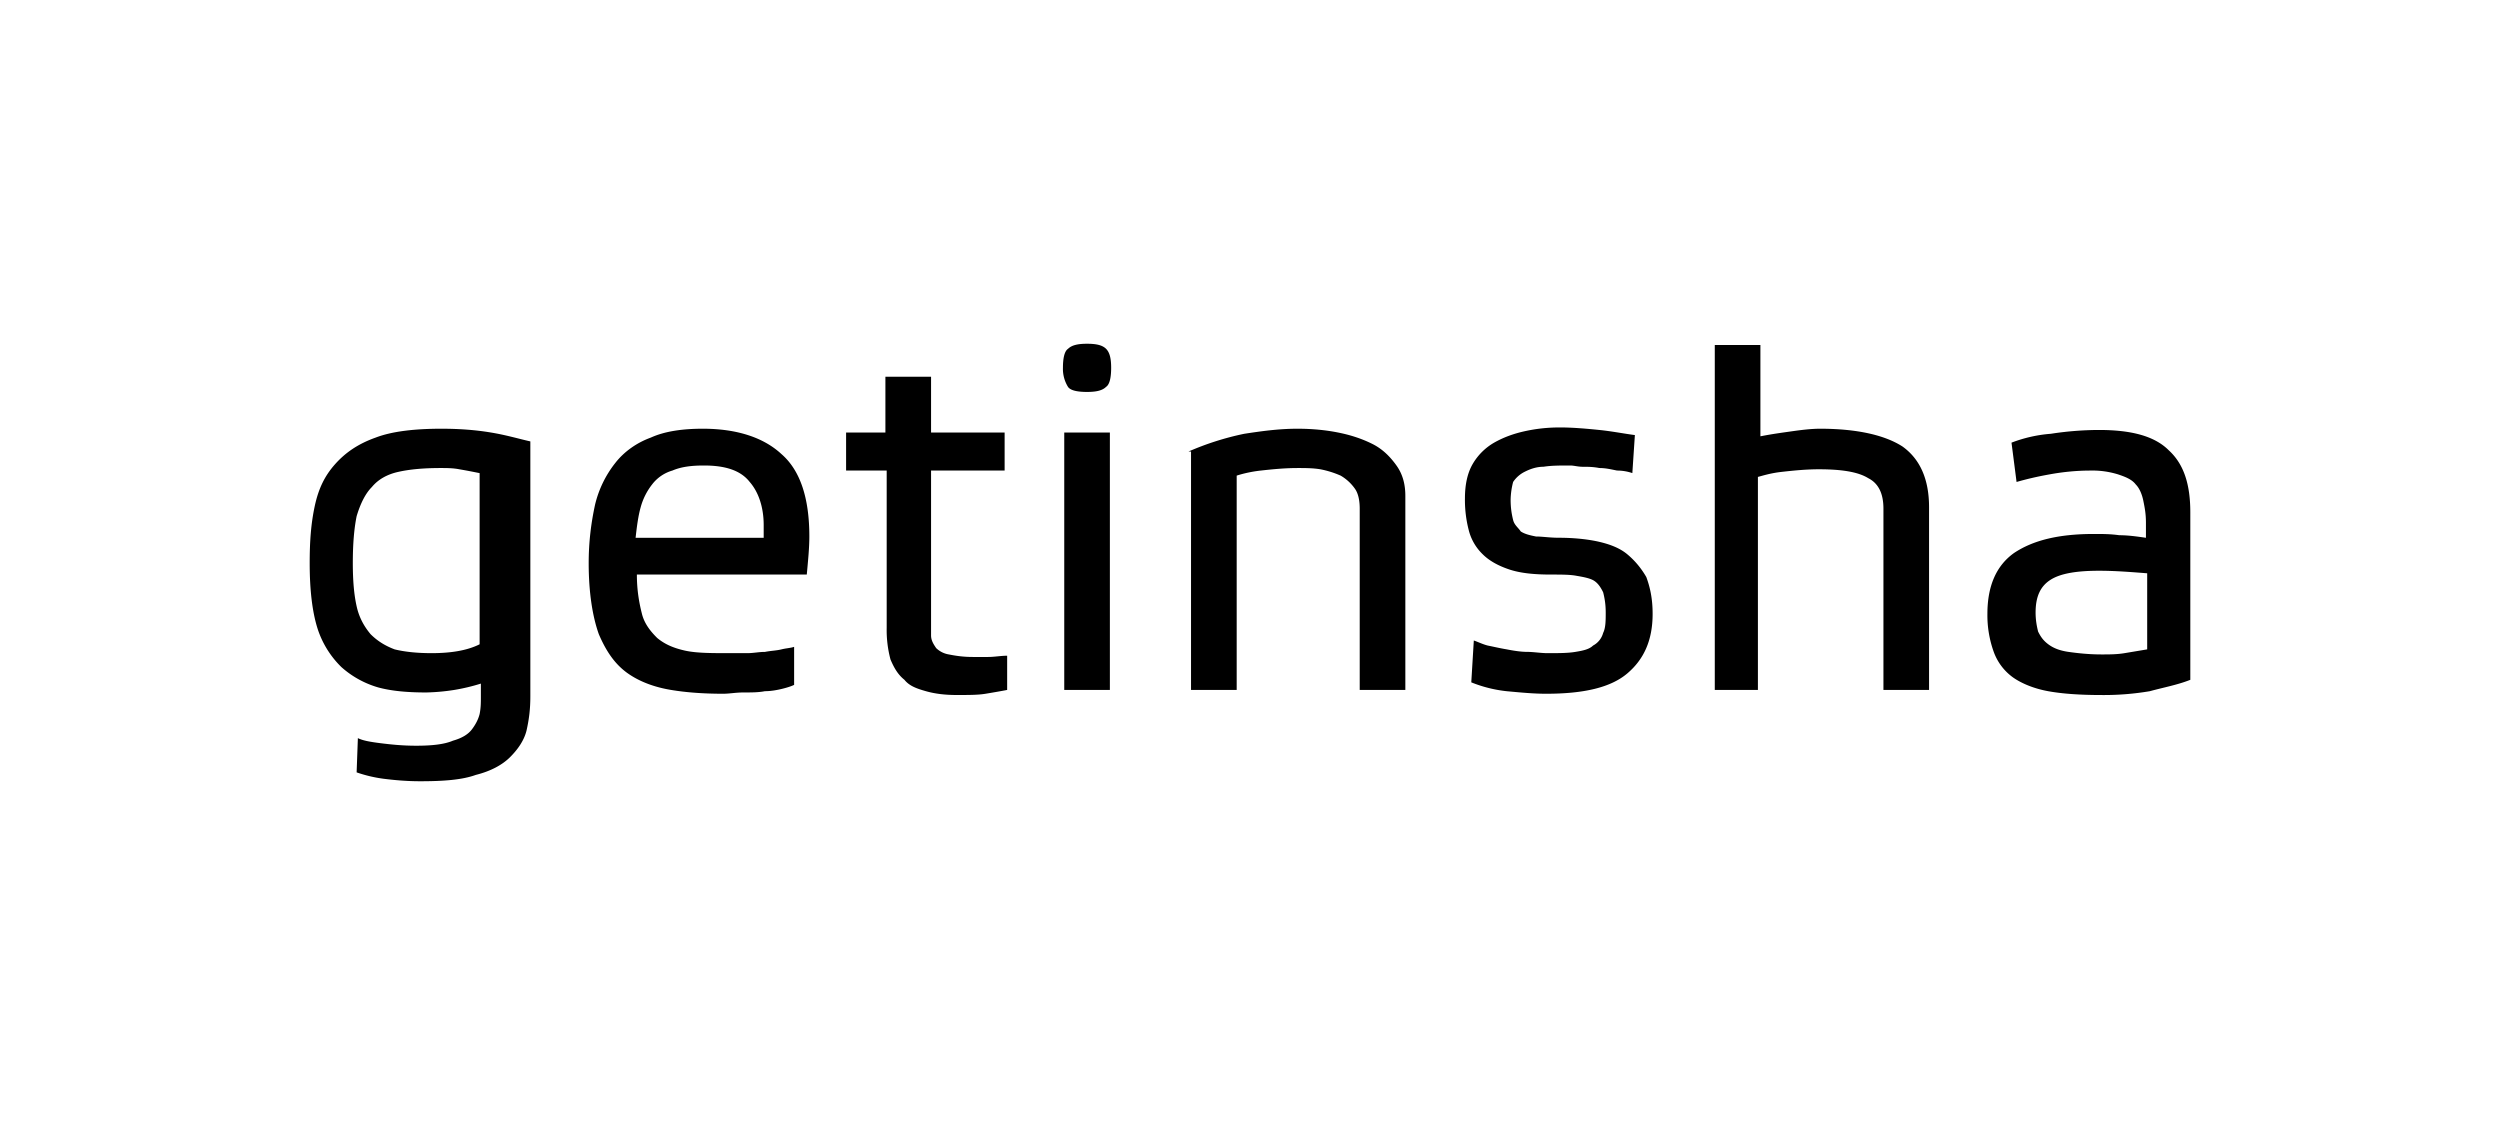 <svg width="80" height="36" viewBox="0 0 80 36" xmlns="http://www.w3.org/2000/svg"><path d="M11.452 23.62c.162.081.406.122.73.163.325.04.69.08 1.137.08.487 0 .893-.04 1.177-.162.284-.08.487-.202.608-.365.122-.162.203-.324.244-.487.04-.203.04-.365.04-.568v-.406a6.266 6.266 0 0 1-.852.203 6.72 6.72 0 0 1-.893.081c-.568 0-1.095-.04-1.542-.162a3.034 3.034 0 0 1-1.176-.65 3.009 3.009 0 0 1-.771-1.257c-.163-.528-.244-1.218-.244-2.07 0-.69.04-1.258.162-1.826.122-.568.325-.974.65-1.339.324-.365.73-.65 1.298-.852.528-.203 1.258-.284 2.11-.284.569 0 1.096.04 1.583.122.487.08.893.202 1.258.284v8.156c0 .406-.04.73-.122 1.096-.08.324-.284.609-.527.852-.244.243-.609.446-1.096.568-.446.162-1.055.203-1.785.203-.447 0-.853-.04-1.177-.081a4.385 4.385 0 0 1-.852-.203l.04-1.096Zm3.896-8.48c-.203-.041-.406-.082-.65-.123-.202-.04-.405-.04-.608-.04-.528 0-.974.04-1.34.122-.364.08-.649.243-.851.487-.203.202-.366.527-.487.933-.082.406-.122.893-.122 1.501 0 .568.04 1.015.122 1.38.08.365.243.65.446.893.203.203.446.365.771.487.325.08.73.121 1.177.121.608 0 1.136-.08 1.542-.284V15.14Zm10.064 6.776c-.082.04-.203.081-.366.122-.162.04-.365.08-.568.08-.203.041-.446.041-.69.041-.243 0-.446.041-.649.041-.609 0-1.177-.04-1.664-.122-.487-.08-.974-.243-1.38-.527-.405-.284-.69-.69-.933-1.258-.203-.568-.324-1.34-.324-2.273 0-.69.08-1.298.203-1.866a3.44 3.44 0 0 1 .649-1.34c.284-.365.69-.649 1.136-.811.446-.203 1.015-.284 1.664-.284 1.096 0 1.948.284 2.516.811.608.528.893 1.42.893 2.638 0 .365-.041.771-.082 1.218H20.38c0 .527.08.933.162 1.257.081.325.284.569.487.771.243.203.528.325.893.406.365.081.852.081 1.42.081h.568c.203 0 .365-.04.568-.04.203-.04.365-.04.528-.081.162-.04.284-.04.406-.081v1.217Zm-.974-4.707v-.406c0-.568-.163-1.055-.447-1.38-.284-.365-.77-.527-1.46-.527-.406 0-.731.04-1.015.162a1.253 1.253 0 0 0-.65.446 2.06 2.06 0 0 0-.365.73c-.08.285-.121.61-.162.975h4.099Zm3.895-2.151h-1.258v-1.217h1.258v-1.786h1.461v1.786h2.354v1.217h-2.354v5.275c0 .163.081.284.163.406a.757.757 0 0 0 .405.203c.203.04.447.081.771.081h.487c.203 0 .406-.04.609-.04v1.095c-.203.04-.446.081-.69.122-.243.04-.527.04-.933.04-.365 0-.69-.04-.974-.121-.284-.081-.528-.162-.69-.365-.203-.163-.325-.366-.446-.65a3.654 3.654 0 0 1-.122-1.014v-5.032h-.04Zm6.453-2.516c-.285 0-.528-.04-.61-.162a1.095 1.095 0 0 1-.162-.609c0-.284.041-.528.163-.609.122-.121.324-.162.609-.162.284 0 .486.04.608.162s.163.325.163.609-.041.528-.163.609c-.122.121-.324.162-.608.162Zm-.73 1.299h1.46v8.237h-1.46v-8.237Zm3.976.608a8.999 8.999 0 0 1 1.785-.568c.528-.081 1.096-.162 1.705-.162.446 0 .892.04 1.298.122.406.08.771.202 1.096.365.325.162.568.406.771.69.203.284.284.608.284.974v6.208h-1.46v-5.803c0-.243-.041-.487-.163-.649a1.447 1.447 0 0 0-.447-.406 3.041 3.041 0 0 0-.649-.203c-.243-.04-.487-.04-.73-.04-.406 0-.812.04-1.177.081-.365.04-.65.122-.771.162v6.858h-1.461V14.45h-.081Zm9.13 6.047c.122.04.284.121.447.162.203.04.365.081.608.122.203.04.447.08.65.08s.446.041.649.041c.365 0 .65 0 .893-.04s.446-.081.568-.203a.645.645 0 0 0 .324-.406c.082-.162.082-.406.082-.65 0-.283-.041-.486-.082-.648-.08-.163-.162-.284-.284-.366-.121-.08-.324-.121-.568-.162-.203-.04-.487-.04-.811-.04-.528 0-.974-.041-1.34-.163-.365-.122-.649-.284-.852-.487a1.62 1.62 0 0 1-.446-.77 3.863 3.863 0 0 1-.122-1.015c0-.447.081-.812.244-1.096a1.88 1.88 0 0 1 .69-.69c.284-.162.608-.284.974-.365.365-.081.73-.122 1.136-.122.406 0 .852.04 1.258.081s.811.122 1.136.163l-.081 1.217a1.513 1.513 0 0 0-.487-.081c-.203-.04-.365-.081-.568-.081-.203-.04-.366-.04-.528-.04-.162 0-.284-.041-.406-.041-.324 0-.608 0-.852.04-.243 0-.446.081-.608.163a.958.958 0 0 0-.366.324 2.43 2.43 0 0 0-.08.568c0 .284.04.487.08.65.04.162.163.243.244.365.122.081.284.122.487.162.203 0 .446.04.73.04.447 0 .893.041 1.258.122.365.082.69.203.933.406.244.203.447.447.61.73.12.325.202.69.202 1.177 0 .853-.284 1.461-.812 1.908-.527.446-1.38.649-2.597.649-.405 0-.811-.04-1.258-.081a4.227 4.227 0 0 1-1.136-.284l.081-1.34Zm7.71-9.455h1.461v2.921c.406-.08.73-.121 1.015-.162.284-.04.609-.081.893-.081 1.176 0 2.07.203 2.637.568.568.406.852 1.055.852 1.948v5.843h-1.46v-5.803c0-.487-.163-.811-.487-.974-.325-.202-.853-.284-1.583-.284-.406 0-.812.041-1.177.082-.365.04-.609.121-.77.162v6.817h-1.38V11.041Zm9.496 3.124a4.45 4.45 0 0 1 1.258-.284 10.272 10.272 0 0 1 1.542-.122c1.055 0 1.786.203 2.232.65.487.446.69 1.095.69 1.988v5.357c-.406.162-.852.243-1.299.365a8.804 8.804 0 0 1-1.542.122c-.69 0-1.258-.041-1.704-.122-.446-.081-.852-.244-1.136-.447a1.729 1.729 0 0 1-.609-.811 3.462 3.462 0 0 1-.203-1.218c0-.892.284-1.542.852-1.947.609-.406 1.42-.609 2.557-.609.284 0 .527 0 .811.04.284 0 .569.041.853.082v-.487c0-.284-.041-.487-.082-.69-.04-.203-.121-.406-.243-.528-.122-.162-.325-.243-.568-.324a2.789 2.789 0 0 0-.893-.122c-.406 0-.852.04-1.298.122-.447.08-.772.162-1.056.243l-.162-1.258Zm4.342 4.18c-.527-.04-1.014-.081-1.542-.081-.69 0-1.217.08-1.542.284-.325.203-.487.527-.487 1.055 0 .243.04.446.081.609.081.162.163.284.325.405.162.122.365.203.65.244.283.04.648.081 1.054.081.244 0 .487 0 .73-.04l.731-.122v-2.435Z" fill="currentColor"/></svg>
